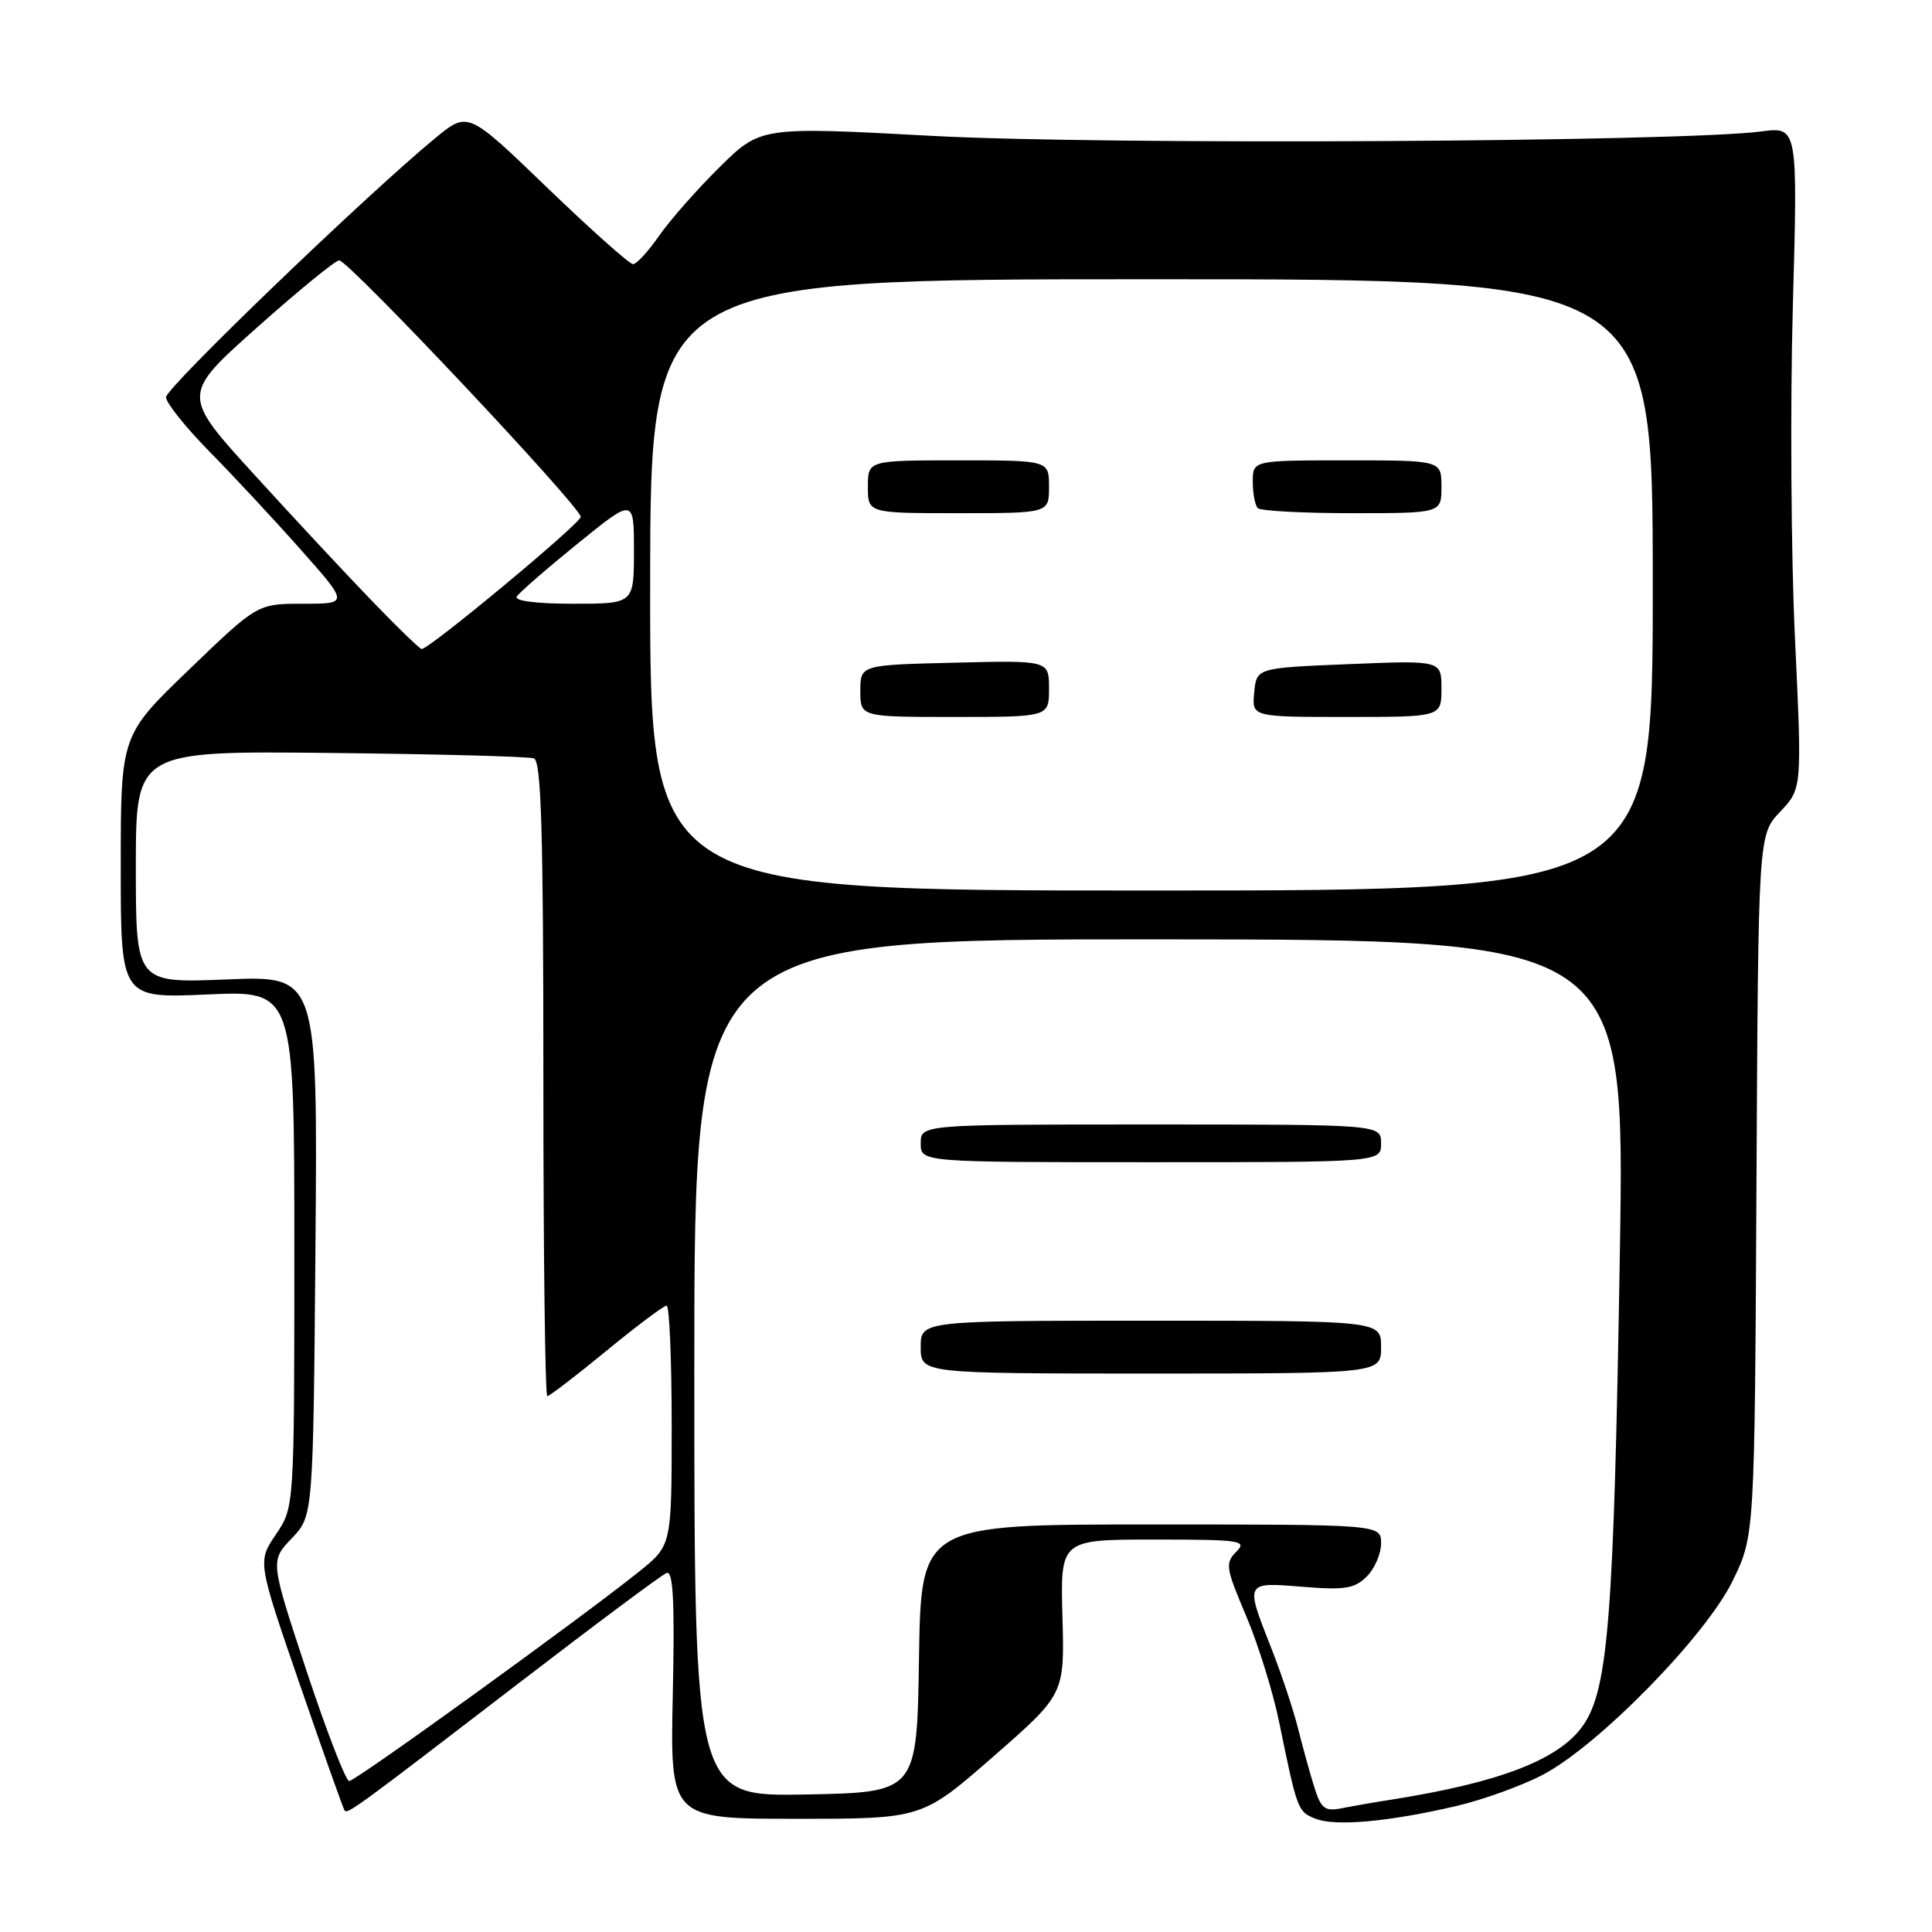 <?xml version="1.0" encoding="UTF-8" standalone="no"?>
<!DOCTYPE svg PUBLIC "-//W3C//DTD SVG 1.1//EN" "http://www.w3.org/Graphics/SVG/1.1/DTD/svg11.dtd" >
<svg xmlns="http://www.w3.org/2000/svg" xmlns:xlink="http://www.w3.org/1999/xlink" version="1.1" viewBox="0 0 256 256">
 <g >
 <path fill="currentColor"
d=" M 193.00 239.30 C 196.57 238.46 201.74 236.59 204.48 235.14 C 211.89 231.22 226.02 216.77 229.57 209.50 C 232.50 203.50 232.50 203.50 232.74 157.06 C 232.98 110.62 232.98 110.62 235.88 107.56 C 238.78 104.50 238.78 104.50 237.84 84.50 C 237.32 73.50 237.20 53.76 237.56 40.64 C 238.22 16.78 238.22 16.78 233.36 17.42 C 222.66 18.81 146.30 19.23 123.64 18.01 C 100.79 16.78 100.79 16.78 95.36 22.14 C 92.37 25.09 88.76 29.19 87.33 31.25 C 85.90 33.31 84.35 35.00 83.88 35.00 C 83.41 35.00 78.30 30.44 72.52 24.88 C 62.01 14.75 62.01 14.75 57.75 18.24 C 48.73 25.64 22.00 51.35 22.00 52.63 C 22.00 53.38 24.59 56.61 27.75 59.83 C 30.91 63.04 36.36 68.89 39.85 72.83 C 46.21 80.00 46.21 80.00 40.16 80.00 C 34.11 80.00 34.11 80.00 25.06 88.72 C 16.00 97.43 16.00 97.43 16.00 114.86 C 16.00 132.28 16.00 132.28 27.50 131.77 C 39.00 131.26 39.00 131.26 39.00 165.49 C 39.00 199.72 39.00 199.72 36.56 203.32 C 34.12 206.92 34.12 206.92 39.73 223.21 C 42.82 232.17 45.49 239.68 45.65 239.89 C 46.05 240.42 47.09 239.66 68.53 223.19 C 78.77 215.32 87.68 208.67 88.33 208.43 C 89.20 208.09 89.41 212.16 89.15 224.49 C 88.79 241.00 88.79 241.00 105.49 241.00 C 122.18 241.00 122.18 241.00 131.62 232.75 C 141.06 224.50 141.06 224.50 140.78 214.25 C 140.50 204.00 140.50 204.00 152.96 204.00 C 164.45 204.00 165.30 204.13 163.81 205.62 C 162.32 207.11 162.42 207.77 165.10 214.07 C 166.70 217.83 168.68 224.19 169.50 228.21 C 171.89 239.87 171.95 240.04 174.28 240.98 C 176.91 242.04 184.02 241.40 193.00 239.30 Z  M 174.15 236.81 C 173.58 234.99 172.61 231.47 171.99 229.00 C 171.37 226.53 169.77 221.72 168.43 218.33 C 164.97 209.55 164.93 209.64 172.61 210.26 C 178.20 210.71 179.50 210.50 181.11 208.89 C 182.15 207.85 183.00 205.88 183.00 204.50 C 183.00 202.00 183.00 202.00 152.52 202.00 C 122.05 202.00 122.05 202.00 121.77 219.75 C 121.50 237.50 121.50 237.50 106.75 237.78 C 92.00 238.05 92.00 238.05 92.00 181.25 C 92.00 124.44 92.00 124.44 153.66 124.47 C 215.31 124.50 215.31 124.50 214.64 166.00 C 213.85 214.18 213.11 223.75 209.81 228.57 C 206.70 233.11 198.87 236.16 184.50 238.44 C 182.30 238.78 179.31 239.30 177.85 239.59 C 175.54 240.05 175.06 239.69 174.15 236.81 Z  M 183.00 178.50 C 183.00 175.00 183.00 175.00 152.50 175.00 C 122.00 175.00 122.00 175.00 122.00 178.50 C 122.00 182.00 122.00 182.00 152.50 182.00 C 183.00 182.00 183.00 182.00 183.00 178.50 Z  M 183.00 151.50 C 183.00 149.00 183.00 149.00 152.50 149.00 C 122.00 149.00 122.00 149.00 122.00 151.50 C 122.00 154.00 122.00 154.00 152.50 154.00 C 183.00 154.00 183.00 154.00 183.00 151.50 Z  M 40.62 221.41 C 35.80 206.82 35.80 206.82 38.65 203.85 C 41.50 200.87 41.50 200.87 41.80 165.08 C 42.09 129.28 42.09 129.28 30.05 129.78 C 18.00 130.27 18.00 130.27 18.00 114.89 C 18.00 99.50 18.00 99.50 43.75 99.77 C 57.91 99.92 70.06 100.24 70.75 100.49 C 71.72 100.84 72.00 110.25 72.00 142.97 C 72.00 166.09 72.23 185.00 72.52 185.00 C 72.80 185.00 76.32 182.30 80.34 179.00 C 84.36 175.70 87.96 173.00 88.33 173.00 C 88.70 173.00 89.00 180.15 89.00 188.88 C 89.00 204.76 89.00 204.76 84.75 208.19 C 77.37 214.14 47.12 236.00 46.27 236.00 C 45.82 236.00 43.28 229.43 40.62 221.41 Z  M 86.15 77.50 C 86.18 37.00 86.18 37.00 152.59 37.00 C 219.00 37.00 219.00 37.00 219.00 77.50 C 219.00 118.00 219.00 118.00 152.56 118.00 C 86.13 118.00 86.13 118.00 86.15 77.50 Z  M 139.00 91.25 C 139.00 87.50 139.00 87.50 126.50 87.81 C 114.00 88.11 114.00 88.11 114.00 91.56 C 114.00 95.00 114.00 95.00 126.50 95.00 C 139.00 95.00 139.00 95.00 139.00 91.25 Z  M 191.00 91.25 C 191.00 87.50 191.00 87.50 178.75 88.00 C 166.50 88.50 166.50 88.50 166.19 91.75 C 165.87 95.00 165.87 95.00 178.44 95.00 C 191.00 95.00 191.00 95.00 191.00 91.25 Z  M 139.00 64.50 C 139.00 61.00 139.00 61.00 127.00 61.00 C 115.00 61.00 115.00 61.00 115.00 64.50 C 115.00 68.00 115.00 68.00 127.00 68.00 C 139.00 68.00 139.00 68.00 139.00 64.50 Z  M 191.00 64.50 C 191.00 61.00 191.00 61.00 178.50 61.00 C 166.00 61.00 166.00 61.00 166.00 63.83 C 166.00 65.39 166.30 66.97 166.67 67.33 C 167.03 67.70 172.66 68.00 179.17 68.00 C 191.00 68.00 191.00 68.00 191.00 64.50 Z  M 49.41 79.75 C 46.08 76.31 39.02 68.74 33.71 62.91 C 24.05 52.32 24.05 52.32 34.04 43.41 C 39.54 38.51 44.44 34.50 44.94 34.50 C 46.20 34.50 77.01 67.23 76.95 68.49 C 76.90 69.39 56.91 86.00 55.87 86.00 C 55.63 86.00 52.73 83.19 49.41 79.75 Z  M 68.47 79.05 C 68.79 78.53 72.42 75.37 76.53 72.04 C 84.00 65.98 84.00 65.98 84.00 72.99 C 84.00 80.00 84.00 80.00 75.94 80.00 C 71.10 80.00 68.12 79.62 68.47 79.05 Z "/>
</g>
</svg>
